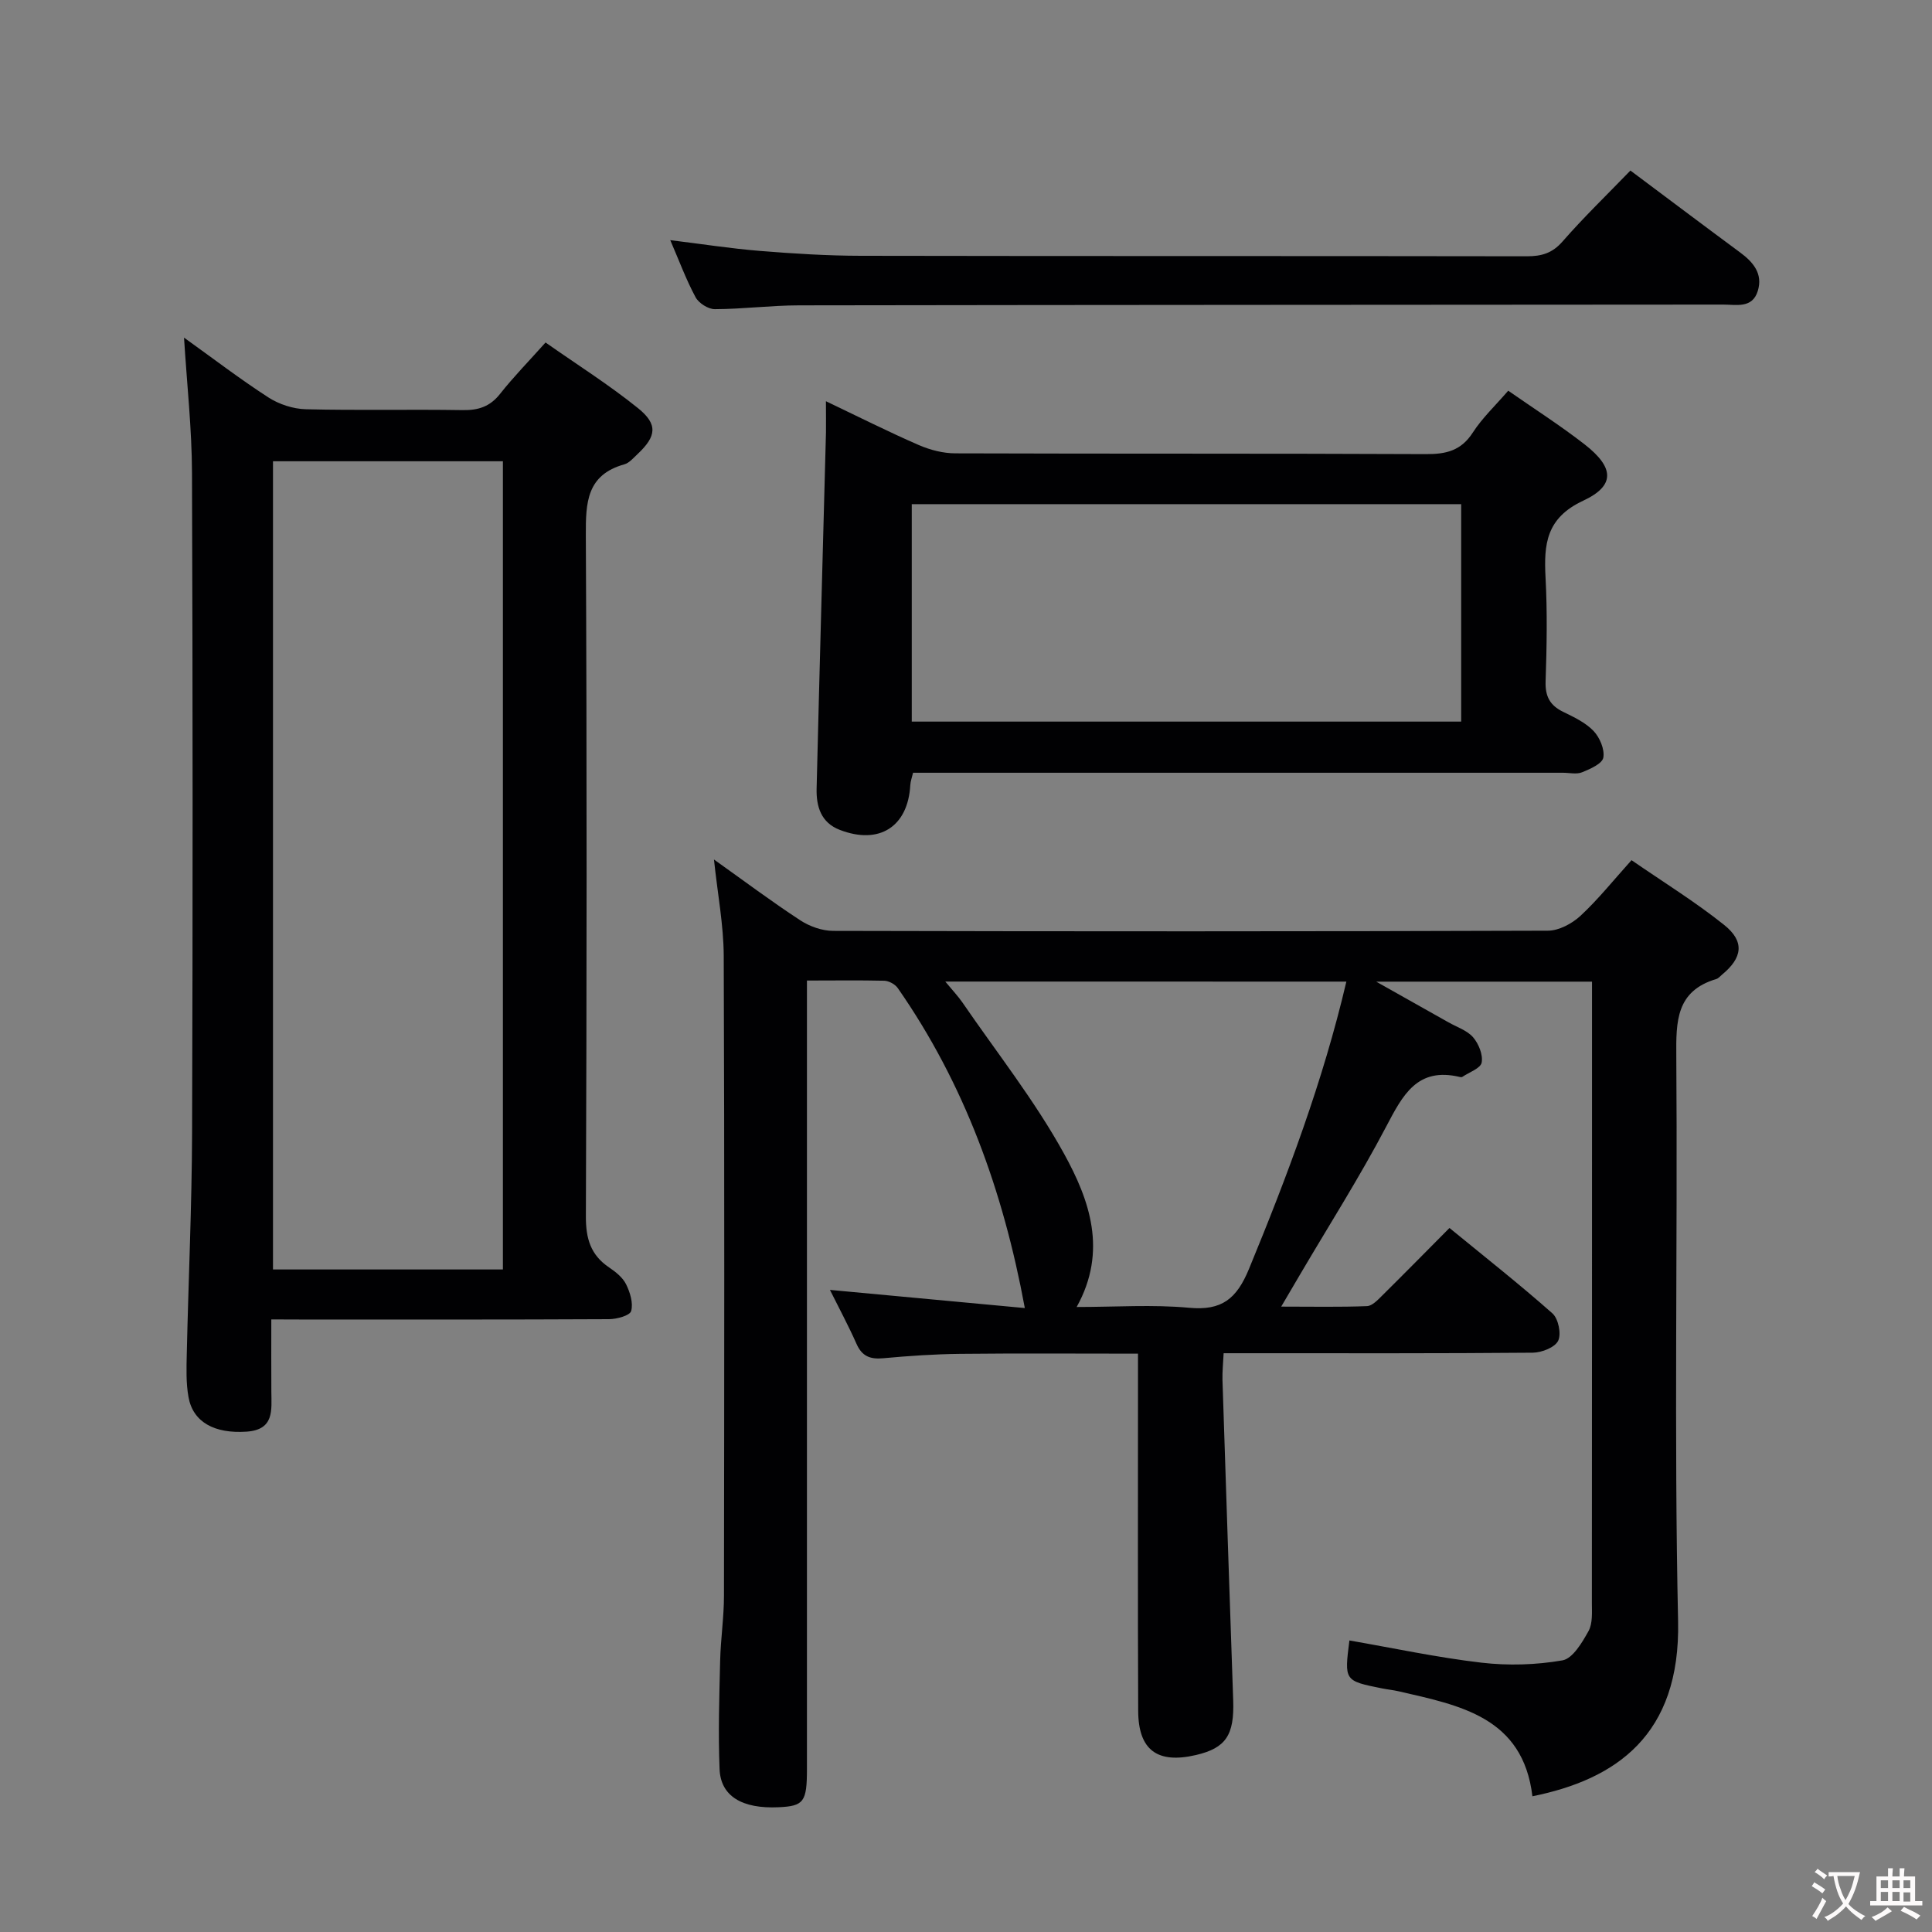 <svg enable-background="new 0 0 400 400" viewBox="0 0 400 400" xmlns="http://www.w3.org/2000/svg"><rect x="0" y="0" width="400" height="400" fill="#808080" stroke="none"/><g fill="#010103"><path d="m167.07 203.01v6.72 156.47c0 6.87-.63 7.73-5.88 7.97-7.53.35-11.99-2.27-12.21-7.9-.3-7.48-.06-14.99.12-22.48.11-4.48.79-8.95.79-13.43.06-44.16.12-88.31-.05-132.47-.03-6.4-1.27-12.8-2.02-19.94 6.24 4.44 11.93 8.71 17.87 12.59 1.94 1.27 4.53 2.19 6.83 2.19 49.32.12 98.65.13 147.97-.04 2.27-.01 4.97-1.46 6.71-3.06 3.64-3.37 6.77-7.3 10.59-11.54 6.49 4.48 13.12 8.57 19.17 13.4 4.31 3.44 3.81 6.81-.44 10.31-.39.32-.74.77-1.19.9-8.31 2.48-8.33 8.73-8.27 15.96.29 38.99-.48 78 .37 116.97.52 23.69-12.92 32.79-30.16 36.27-1.96-16.44-15.05-18.82-27.72-21.74-1.13-.26-2.3-.37-3.44-.6-7.79-1.57-7.79-1.57-6.73-9.92 9.12 1.58 18.18 3.53 27.35 4.6 5.52.64 11.3.47 16.76-.48 2.12-.37 4.07-3.68 5.39-6.05.89-1.6.7-3.89.7-5.87.03-41.16.03-82.32.03-123.47 0-1.63 0-3.26 0-5.13-14.81 0-29.06 0-44.68 0 5.68 3.19 10.34 5.81 14.99 8.44 1.74.98 3.84 1.66 5.07 3.08 1.15 1.34 2.08 3.62 1.77 5.24-.23 1.2-2.59 2-4.01 2.96-.12.08-.34.06-.49.02-8.85-2.12-11.84 3.76-15.26 10.26-5.48 10.44-11.83 20.42-17.81 30.59-1.14 1.95-2.29 3.9-3.93 6.69 6.57 0 12.17.12 17.76-.1 1.07-.04 2.22-1.27 3.12-2.16 4.59-4.54 9.12-9.15 13.96-14.02 7.31 5.99 14.49 11.64 21.31 17.68 1.23 1.09 1.88 4.25 1.19 5.67-.67 1.38-3.4 2.45-5.24 2.47-19.33.17-38.66.11-57.99.11-1.82 0-3.63 0-6.03 0-.09 2.03-.29 3.79-.24 5.53.72 22.12 1.45 44.23 2.22 66.34.25 7.19-1.51 9.87-7.71 11.32-7.98 1.86-11.93-1.01-11.96-9.15-.1-22.49-.04-44.99-.04-67.49 0-1.97 0-3.93 0-6.46-12.63 0-24.72-.09-36.81.04-5.31.06-10.64.42-15.93.91-2.69.25-4.39-.39-5.53-2.96-1.67-3.77-3.63-7.41-5.51-11.19 13.53 1.26 26.8 2.5 40.35 3.76-4.5-24.35-12.52-46.45-26.3-66.24-.55-.8-1.84-1.5-2.8-1.53-5.15-.12-10.28-.04-16.01-.04zm28.64.21c1.54 1.86 2.66 3.04 3.57 4.36 7.12 10.38 15 20.34 21.04 31.32 5.22 9.49 9.06 20.06 2.59 31.7 8.1 0 15.74-.54 23.28.16 6.76.63 9.83-1.83 12.39-8.02 7.97-19.34 15.32-38.83 20.17-59.51-27.56-.01-54.81-.01-83.04-.01z"/><path d="m56.17 273.17c0 5.36-.02 10.14.01 14.93.02 3.86.66 7.92-5.16 8.31-6.55.44-11.05-1.93-11.99-7.14-.53-2.92-.43-5.98-.36-8.96.34-15.31 1.05-30.61 1.1-45.92.15-45.5.14-91-.02-136.49-.03-9.11-1.04-18.22-1.65-28 5.97 4.28 11.57 8.57 17.48 12.39 2.2 1.42 5.11 2.37 7.73 2.44 10.83.27 21.66 0 32.49.18 3.26.05 5.66-.73 7.74-3.37 2.77-3.51 5.92-6.72 9.41-10.63 6.52 4.58 13.12 8.74 19.15 13.6 4.17 3.36 3.8 5.84-.11 9.51-.84.79-1.71 1.83-2.74 2.12-7.8 2.19-7.99 7.91-7.96 14.69.23 47 .19 94 .01 140.99-.02 4.61.98 8.01 4.81 10.59 1.36.92 2.82 2.08 3.51 3.48.83 1.67 1.52 3.91 1.05 5.55-.27.94-2.96 1.67-4.57 1.68-21.33.11-42.66.07-64 .07-1.78-.02-3.57-.02-5.93-.02zm47.95-10.34c0-56.12 0-111.81 0-167.33-16.2 0-31.93 0-47.6 0v167.33z"/><path d="m171 83.07c6.96 3.32 13.01 6.37 19.22 9.07 2.35 1.02 5.05 1.72 7.59 1.72 32.48.11 64.97.01 97.45.16 4.17.02 7.26-.73 9.66-4.45 1.96-3.04 4.68-5.59 7.34-8.68 5.36 3.74 10.79 7.2 15.85 11.14 6.08 4.75 6.38 8.5-.32 11.63-7.69 3.59-8.17 9.01-7.8 15.94.38 7.14.25 14.33.01 21.48-.1 3.09.89 4.96 3.62 6.29 2.23 1.09 4.63 2.22 6.3 3.96 1.29 1.35 2.34 3.82 2.03 5.53-.23 1.26-2.71 2.35-4.39 3.03-1.15.47-2.63.1-3.96.1-42.81 0-85.62 0-128.43 0-1.99 0-3.98 0-6.13 0-.23.99-.53 1.76-.57 2.54-.48 8.64-6.43 12.45-14.62 9.28-3.88-1.5-4.86-4.84-4.78-8.5.6-24.61 1.29-49.21 1.94-73.82.03-1.8-.01-3.62-.01-6.42zm17.77 66.33h113.75c0-15.32 0-30.21 0-45.02-38.14 0-75.86 0-113.75 0z"/><path d="m337.56 35.31c8.04 6.01 15.34 11.51 22.69 16.94 2.74 2.02 4.78 4.42 3.68 7.99-1.13 3.67-4.44 2.82-7.17 2.82-63.78.05-127.57.06-191.35.16-5.8.01-11.61.77-17.41.79-1.36.01-3.33-1.24-3.99-2.47-1.95-3.62-3.38-7.52-5.24-11.82 6.54.8 12.54 1.74 18.57 2.23 6.95.56 13.94 1 20.91 1.01 45.96.09 91.93.02 137.89.1 3.02 0 5.23-.63 7.34-3.03 4.36-5 9.16-9.63 14.08-14.72z"/></g><path d="m377.9 391.2c-.2.3-.4.5-.6.8-.7-.6-1.4-1-2.2-1.5.2-.3.4-.5.5-.8.6.4 1.4.8 2.3 1.5zm-1.8 6.1c-.2-.2-.5-.4-.9-.6.4-.6.8-1.2 1.2-1.9s.7-1.3.9-1.9c.3.3.5.5.8.7-.7 1.3-1.4 2.6-2 3.7zm2.2-9c-.3.3-.5.5-.6.8-.6-.6-1.3-1.1-2-1.5.3-.3.5-.5.6-.7.6.5 1.3.9 2 1.4zm.3.2v-.9h2 4.5c-.3 1.3-.6 2.5-1 3.6s-.9 2.1-1.4 3c.4.5 1 1 1.6 1.4s1.2.8 1.9 1.1c-.3.2-.5.4-.8.8-.4-.3-1-.7-1.6-1.2s-1.2-1.1-1.6-1.6c-.5.6-1.1 1.1-1.7 1.6s-1.4.9-2.1 1.4c-.1-.3-.3-.5-.7-.8.6-.2 1.2-.5 1.9-1s1.4-1.1 2-1.8c-.5-.8-.9-1.6-1.2-2.5s-.6-2-.8-3.2c-.4.1-.7.1-1 .1zm2.5 2.7c.3 1 .7 1.7 1 2.2.3-.5.6-1.1 1-2s.6-1.9.9-3h-3.2-.4c.1.9.3 1.8.7 2.8z" fill="#fcfafa"/><path d="m396.5 388.5v1.5 3.6h1.5v.9c-.4 0-1 0-1.7 0h-7.9c-.5 0-.9 0-1.2 0v-.9h1.3v-3.5c0-.7 0-1.2 0-1.6h2.4c0-.8 0-1.4 0-1.7h1c0 .3-.1.8-.1 1.7h1.5c0-.8 0-1.4 0-1.7h1c0 .3-.1.9-.1 1.7zm-8.2 9.2c-.2-.3-.5-.5-.8-.8.8-.3 1.4-.6 1.9-.9s1-.7 1.4-1.1c.3.3.6.5.9.8-1.6 1-2.8 1.6-3.4 2zm2.6-6.8v-1.6h-1.5v1.6zm0 2.7v-1.9h-1.5v1.9zm2.4-2.7v-1.6h-1.5v1.6zm0 2.7v-1.9h-1.5v1.9zm.2 2 .7-.8c.4.2.9.5 1.6.8s1.3.7 1.8 1c-.3.3-.5.5-.8.8-.4-.3-1.5-1-3.3-1.8zm2-4.7v-1.6h-1.4v1.6zm0 2.8v-1.9h-1.4v1.9z" fill="#fcfafa"/></svg>